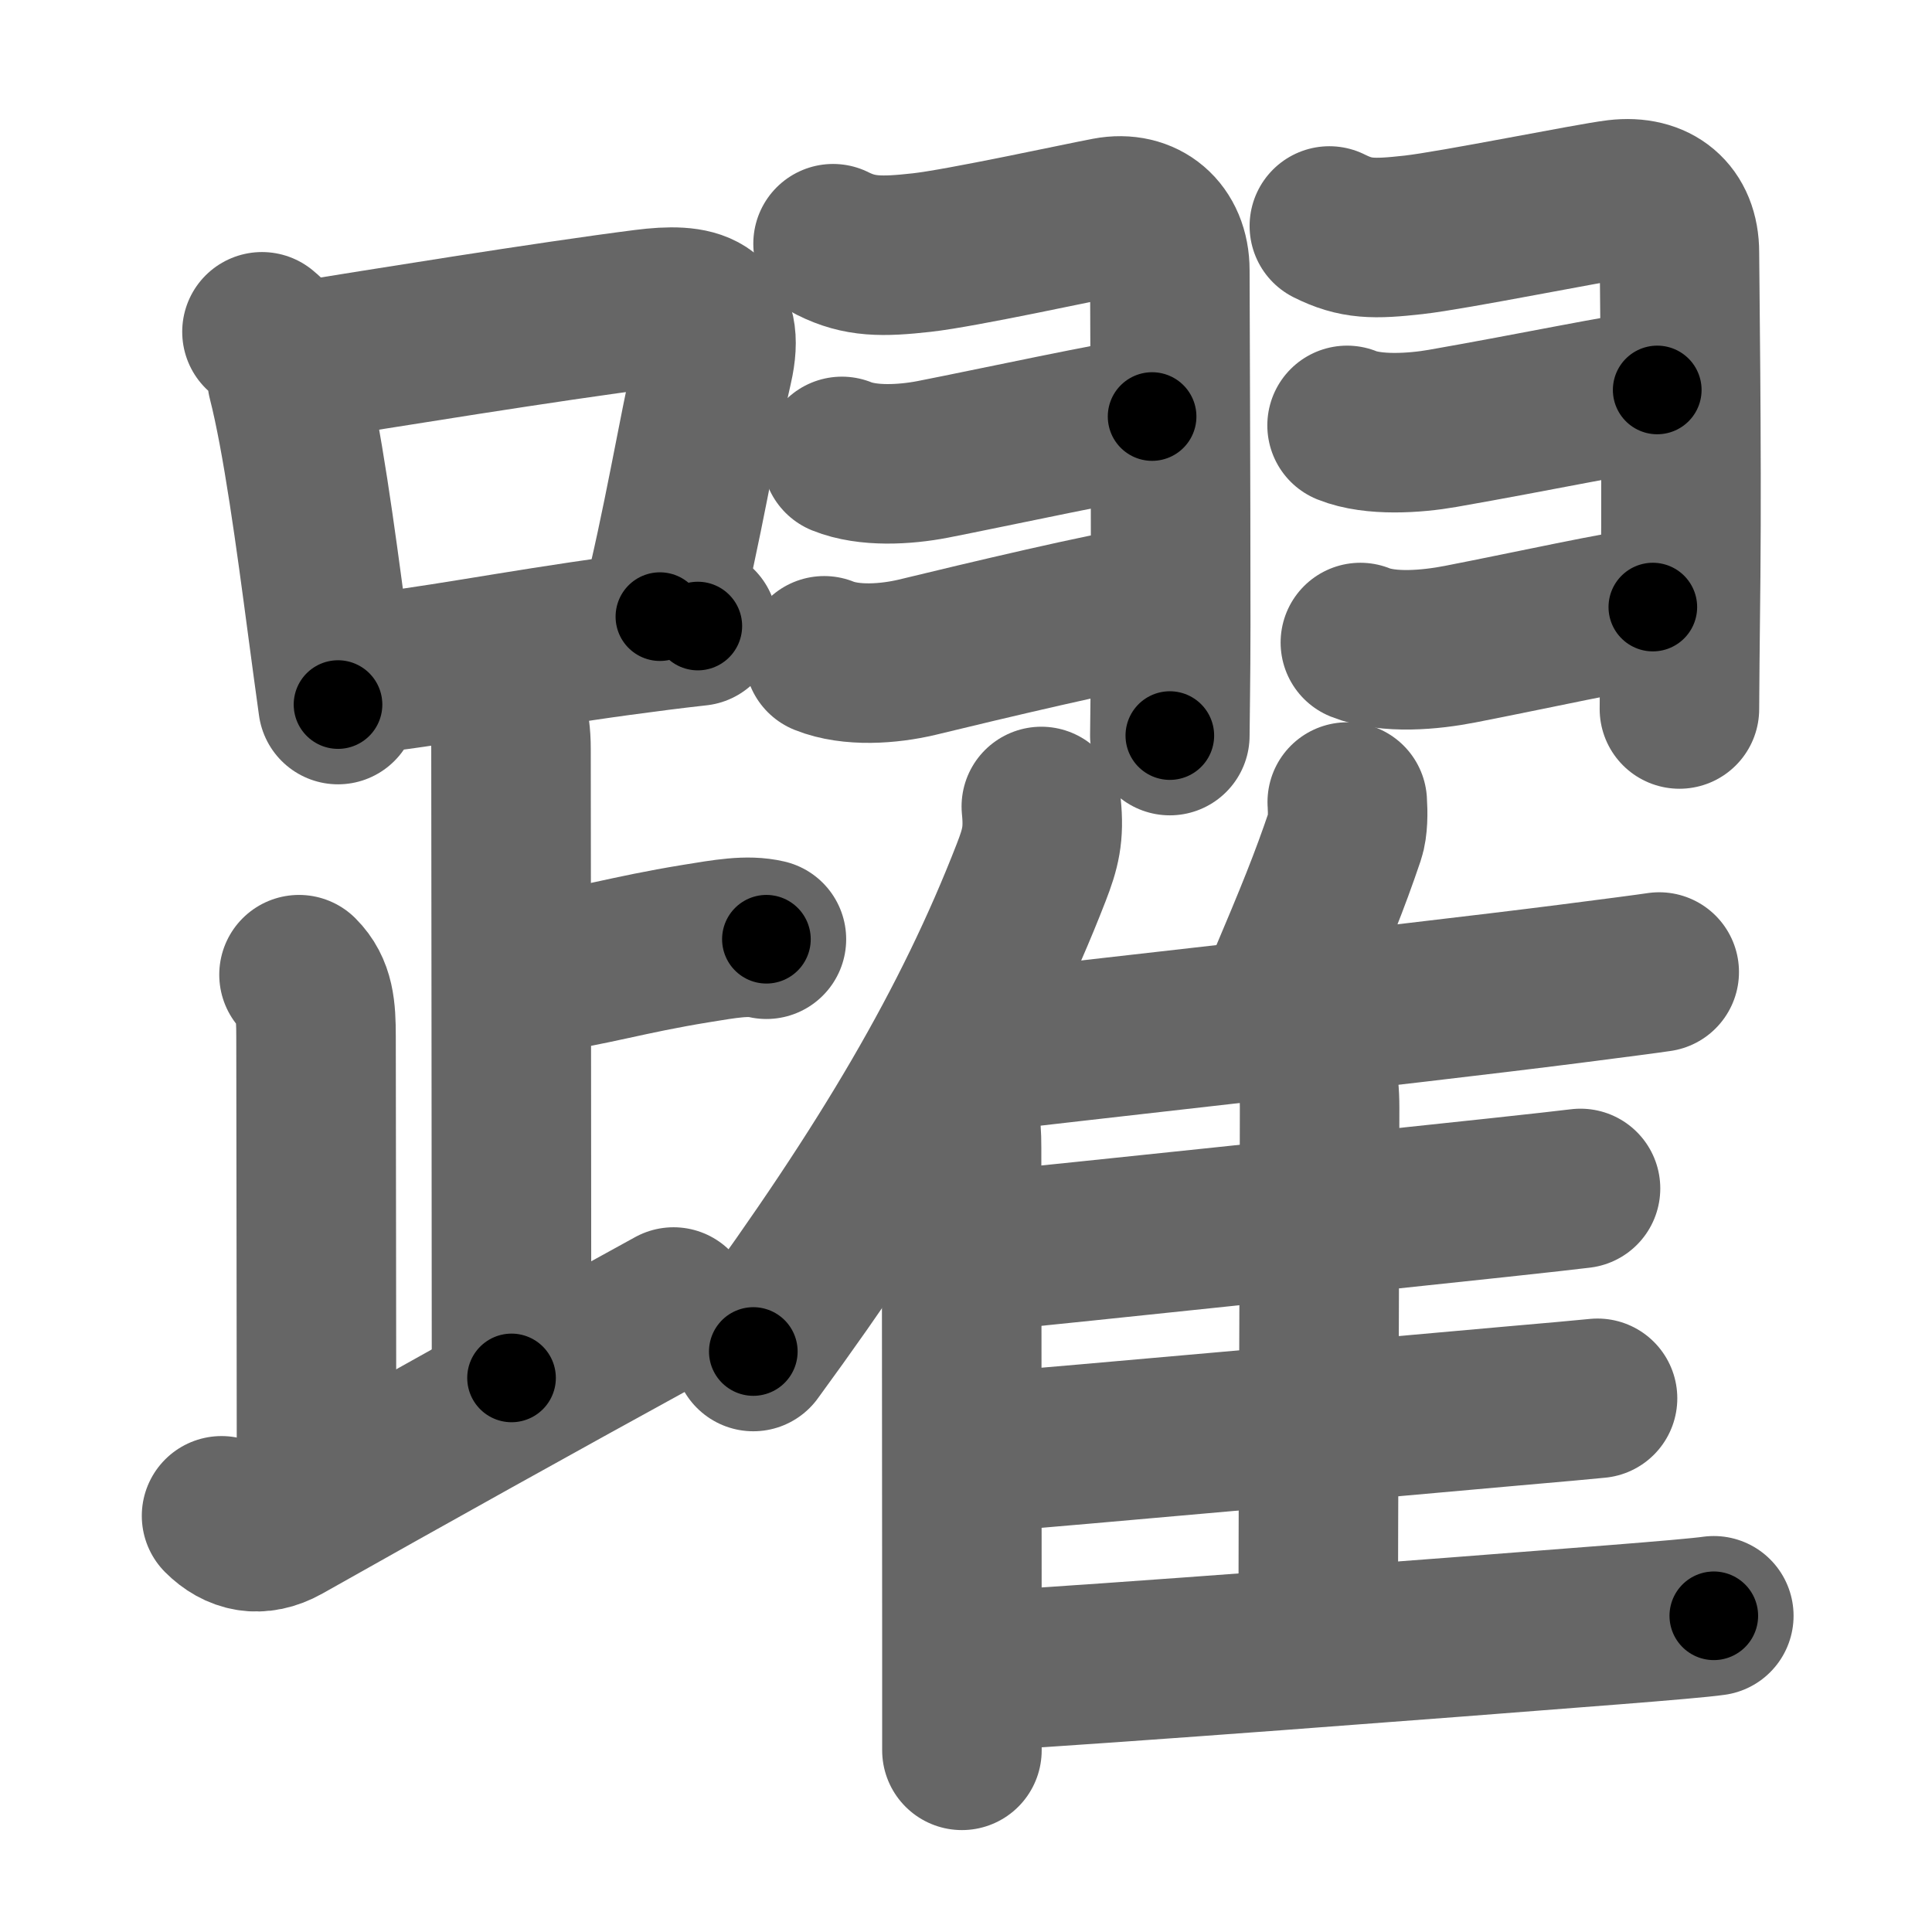 <svg xmlns="http://www.w3.org/2000/svg" width="109" height="109" viewBox="0 0 109 109" id="8e8d"><g fill="none" stroke="#666" stroke-width="9" stroke-linecap="round" stroke-linejoin="round"><g><g><g><path d="M14.78,18.72c0.84,0.69,1.31,1.58,1.42,2.67c0.85,3.31,1.6,8.89,2.26,13.86c0.21,1.59,0.42,3.12,0.61,4.5" /><path d="M16.93,20.4c4.28-0.69,14.1-2.28,19.45-2.96c2.9-0.37,4.57,0.04,3.85,3.2c-0.91,3.99-1.7,8.98-3,14.15" /><path d="M20,38.09c4.24-0.43,9.09-1.42,14.98-2.22c1.47-0.2,2.94-0.39,4.39-0.55" /></g><path d="M27.62,38.74c0.88,0.88,1.21,2.01,1.21,3.5c0,1.02,0.03,28.38,0.03,35.5" /><path d="M30.13,54.99c3.37-0.49,5.24-1.12,9.1-1.75c1.72-0.28,2.93-0.5,4.01-0.25" /><path d="M16.87,54.99c0.88,0.88,0.96,1.96,0.96,3.5c0,3.13,0.03,18.76,0.03,26" /><path d="M12.5,85.52c0.93,0.93,2.12,1.23,3.49,0.46c7.1-4,14.09-7.9,22.01-12.24" /></g><g p4:phon="翟" xmlns:p4="http://kanjivg.tagaini.net"><g><g><path d="M47,13.75c1.5,0.75,2.75,0.75,5,0.5s9-1.72,10.5-2c2-0.38,3.5,0.88,3.5,3c0,1.06,0.05,11.88,0.05,20c0,3.01-0.05,5.59-0.05,6.25" /><path d="M47.5,25.75c1.46,0.59,3.55,0.47,5.11,0.17C55.94,25.27,63.2,23.7,65,23.5" /><path d="M46.5,37c1.52,0.61,3.64,0.46,5.24,0.08c3.7-0.9,10.96-2.62,12.76-2.83" /></g><g><path d="M75,12.75c1.5,0.75,2.5,0.75,4.75,0.5s9.99-1.82,11.5-2c2.12-0.25,3.5,0.88,3.5,3c0,0.99,0.14,10.95,0.07,18.24c-0.04,3.73-0.07,6.75-0.07,7.51" /><path d="M76,24c1.49,0.6,3.84,0.44,5.38,0.17C86.7,23.24,91.49,22.22,93.5,22" /><path d="M76.75,36.25c1.6,0.64,3.95,0.42,5.64,0.09c4.06-0.79,8.97-1.88,10.86-2.09" /></g></g><g><g><path d="M58.75,45.5c0.16,1.57-0.05,2.38-0.57,3.72c-3.33,8.58-8.05,16.59-15.68,27.03" /><path d="M53.3,61.29c0.83,0.83,0.95,2.09,0.95,3.46c0,4.93,0.02,18.22,0.02,27.75c0,2.56,0,4.74,0,6.25" /></g><path d="M76.01,45.25c0.04,0.6,0.04,1.4-0.13,1.9c-0.88,2.6-1.68,4.56-3.37,8.55" /><path d="M53.98,59.53c5.66-0.69,25.05-2.81,34.55-4.02c2.57-0.33,4.42-0.57,5.08-0.67" /><path d="M73.33,59.13c0.89,0.89,1.12,1.74,1.12,3.37c0,6.89-0.08,24.37-0.08,29.5" /><path d="M55.51,70.61c5.28-0.53,20.86-2.17,29-3.04c2.32-0.25,4.02-0.44,4.66-0.52" /><path d="M55.43,81.96c5.58-0.45,21.27-1.87,29.83-2.63c2.42-0.21,4.19-0.37,4.87-0.44" /><path d="M55.61,94.27c6.89-0.4,25.25-1.8,35.4-2.6c2.91-0.23,4.99-0.41,5.68-0.51" /></g></g></g></g><g fill="none" stroke="#000" stroke-width="5" stroke-linecap="round" stroke-linejoin="round"><g><g><g><path d="M14.78,18.72c0.84,0.69,1.31,1.58,1.42,2.67c0.85,3.31,1.6,8.89,2.26,13.86c0.21,1.59,0.42,3.12,0.61,4.5" stroke-dasharray="21.7" stroke-dashoffset="21.7"><animate id="0" attributeName="stroke-dashoffset" values="21.7;0" dur="0.22s" fill="freeze" begin="0s;8e8d.click" /></path><path d="M16.93,20.4c4.28-0.69,14.1-2.28,19.45-2.96c2.9-0.37,4.57,0.04,3.85,3.2c-0.91,3.99-1.7,8.98-3,14.15" stroke-dasharray="40.67" stroke-dashoffset="40.67"><animate attributeName="stroke-dashoffset" values="40.67" fill="freeze" begin="8e8d.click" /><animate id="1" attributeName="stroke-dashoffset" values="40.67;0" dur="0.41s" fill="freeze" begin="0.end" /></path><path d="M20,38.09c4.24-0.43,9.09-1.42,14.98-2.22c1.47-0.2,2.94-0.39,4.39-0.55" stroke-dasharray="19.57" stroke-dashoffset="19.57"><animate attributeName="stroke-dashoffset" values="19.57" fill="freeze" begin="8e8d.click" /><animate id="2" attributeName="stroke-dashoffset" values="19.57;0" dur="0.2s" fill="freeze" begin="1.end" /></path></g><path d="M27.62,38.74c0.88,0.88,1.21,2.01,1.21,3.5c0,1.02,0.03,28.38,0.03,35.5" stroke-dasharray="39.31" stroke-dashoffset="39.31"><animate attributeName="stroke-dashoffset" values="39.31" fill="freeze" begin="8e8d.click" /><animate id="3" attributeName="stroke-dashoffset" values="39.31;0" dur="0.39s" fill="freeze" begin="2.end" /></path><path d="M30.13,54.99c3.37-0.49,5.24-1.12,9.1-1.75c1.72-0.28,2.93-0.5,4.01-0.25" stroke-dasharray="13.31" stroke-dashoffset="13.31"><animate attributeName="stroke-dashoffset" values="13.31" fill="freeze" begin="8e8d.click" /><animate id="4" attributeName="stroke-dashoffset" values="13.31;0" dur="0.13s" fill="freeze" begin="3.end" /></path><path d="M16.87,54.99c0.88,0.88,0.96,1.96,0.96,3.5c0,3.13,0.03,18.76,0.03,26" stroke-dasharray="29.74" stroke-dashoffset="29.74"><animate attributeName="stroke-dashoffset" values="29.74" fill="freeze" begin="8e8d.click" /><animate id="5" attributeName="stroke-dashoffset" values="29.74;0" dur="0.3s" fill="freeze" begin="4.end" /></path><path d="M12.5,85.52c0.93,0.93,2.12,1.23,3.49,0.46c7.1-4,14.09-7.9,22.01-12.24" stroke-dasharray="29.01" stroke-dashoffset="29.01"><animate attributeName="stroke-dashoffset" values="29.01" fill="freeze" begin="8e8d.click" /><animate id="6" attributeName="stroke-dashoffset" values="29.01;0" dur="0.29s" fill="freeze" begin="5.end" /></path></g><g p4:phon="翟" xmlns:p4="http://kanjivg.tagaini.net"><g><g><path d="M47,13.75c1.5,0.75,2.75,0.75,5,0.5s9-1.72,10.5-2c2-0.38,3.5,0.88,3.5,3c0,1.06,0.05,11.88,0.05,20c0,3.01-0.05,5.59-0.05,6.25" stroke-dasharray="47.42" stroke-dashoffset="47.42"><animate attributeName="stroke-dashoffset" values="47.42" fill="freeze" begin="8e8d.click" /><animate id="7" attributeName="stroke-dashoffset" values="47.42;0" dur="0.47s" fill="freeze" begin="6.end" /></path><path d="M47.5,25.75c1.46,0.59,3.55,0.47,5.11,0.17C55.94,25.27,63.2,23.7,65,23.5" stroke-dasharray="17.8" stroke-dashoffset="17.8"><animate attributeName="stroke-dashoffset" values="17.8" fill="freeze" begin="8e8d.click" /><animate id="8" attributeName="stroke-dashoffset" values="17.8;0" dur="0.18s" fill="freeze" begin="7.end" /></path><path d="M46.5,37c1.52,0.61,3.64,0.46,5.24,0.08c3.7-0.9,10.96-2.62,12.76-2.83" stroke-dasharray="18.39" stroke-dashoffset="18.39"><animate attributeName="stroke-dashoffset" values="18.39" fill="freeze" begin="8e8d.click" /><animate id="9" attributeName="stroke-dashoffset" values="18.39;0" dur="0.18s" fill="freeze" begin="8.end" /></path></g><g><path d="M75,12.75c1.5,0.75,2.5,0.75,4.75,0.5s9.99-1.82,11.5-2c2.12-0.25,3.5,0.88,3.5,3c0,0.99,0.14,10.95,0.07,18.24c-0.04,3.73-0.07,6.75-0.07,7.51" stroke-dasharray="47.64" stroke-dashoffset="47.64"><animate attributeName="stroke-dashoffset" values="47.64" fill="freeze" begin="8e8d.click" /><animate id="10" attributeName="stroke-dashoffset" values="47.64;0" dur="0.48s" fill="freeze" begin="9.end" /></path><path d="M76,24c1.49,0.6,3.84,0.44,5.38,0.17C86.7,23.24,91.49,22.22,93.5,22" stroke-dasharray="17.75" stroke-dashoffset="17.75"><animate attributeName="stroke-dashoffset" values="17.75" fill="freeze" begin="8e8d.click" /><animate id="11" attributeName="stroke-dashoffset" values="17.75;0" dur="0.18s" fill="freeze" begin="10.end" /></path><path d="M76.75,36.25c1.6,0.64,3.95,0.42,5.64,0.09c4.06-0.79,8.97-1.88,10.86-2.09" stroke-dasharray="16.77" stroke-dashoffset="16.77"><animate attributeName="stroke-dashoffset" values="16.77" fill="freeze" begin="8e8d.click" /><animate id="12" attributeName="stroke-dashoffset" values="16.77;0" dur="0.17s" fill="freeze" begin="11.end" /></path></g></g><g><g><path d="M58.75,45.5c0.16,1.57-0.05,2.38-0.57,3.72c-3.33,8.58-8.05,16.59-15.68,27.03" stroke-dasharray="35.15" stroke-dashoffset="35.15"><animate attributeName="stroke-dashoffset" values="35.15" fill="freeze" begin="8e8d.click" /><animate id="13" attributeName="stroke-dashoffset" values="35.15;0" dur="0.35s" fill="freeze" begin="12.end" /></path><path d="M53.3,61.29c0.83,0.83,0.95,2.09,0.95,3.46c0,4.93,0.02,18.22,0.02,27.75c0,2.56,0,4.74,0,6.25" stroke-dasharray="37.69" stroke-dashoffset="37.69"><animate attributeName="stroke-dashoffset" values="37.69" fill="freeze" begin="8e8d.click" /><animate id="14" attributeName="stroke-dashoffset" values="37.69;0" dur="0.38s" fill="freeze" begin="13.end" /></path></g><path d="M76.01,45.25c0.04,0.6,0.04,1.4-0.13,1.9c-0.88,2.6-1.68,4.56-3.37,8.55" stroke-dasharray="11.11" stroke-dashoffset="11.11"><animate attributeName="stroke-dashoffset" values="11.11" fill="freeze" begin="8e8d.click" /><animate id="15" attributeName="stroke-dashoffset" values="11.11;0" dur="0.11s" fill="freeze" begin="14.end" /></path><path d="M53.98,59.53c5.66-0.69,25.05-2.81,34.55-4.02c2.57-0.33,4.42-0.57,5.08-0.67" stroke-dasharray="39.91" stroke-dashoffset="39.91"><animate attributeName="stroke-dashoffset" values="39.91" fill="freeze" begin="8e8d.click" /><animate id="16" attributeName="stroke-dashoffset" values="39.91;0" dur="0.4s" fill="freeze" begin="15.end" /></path><path d="M73.33,59.13c0.89,0.89,1.12,1.74,1.12,3.37c0,6.89-0.08,24.37-0.08,29.5" stroke-dasharray="33.17" stroke-dashoffset="33.17"><animate attributeName="stroke-dashoffset" values="33.17" fill="freeze" begin="8e8d.click" /><animate id="17" attributeName="stroke-dashoffset" values="33.17;0" dur="0.33s" fill="freeze" begin="16.end" /></path><path d="M55.51,70.61c5.28-0.53,20.86-2.17,29-3.04c2.32-0.25,4.02-0.44,4.66-0.52" stroke-dasharray="33.85" stroke-dashoffset="33.85"><animate attributeName="stroke-dashoffset" values="33.85" fill="freeze" begin="8e8d.click" /><animate id="18" attributeName="stroke-dashoffset" values="33.85;0" dur="0.34s" fill="freeze" begin="17.end" /></path><path d="M55.43,81.96c5.58-0.45,21.27-1.87,29.83-2.63c2.42-0.21,4.19-0.37,4.87-0.44" stroke-dasharray="34.84" stroke-dashoffset="34.84"><animate attributeName="stroke-dashoffset" values="34.84" fill="freeze" begin="8e8d.click" /><animate id="19" attributeName="stroke-dashoffset" values="34.84;0" dur="0.35s" fill="freeze" begin="18.end" /></path><path d="M55.61,94.27c6.89-0.4,25.25-1.8,35.4-2.6c2.91-0.23,4.99-0.41,5.68-0.51" stroke-dasharray="41.2" stroke-dashoffset="41.2"><animate attributeName="stroke-dashoffset" values="41.2" fill="freeze" begin="8e8d.click" /><animate id="20" attributeName="stroke-dashoffset" values="41.2;0" dur="0.41s" fill="freeze" begin="19.end" /></path></g></g></g></g></svg>